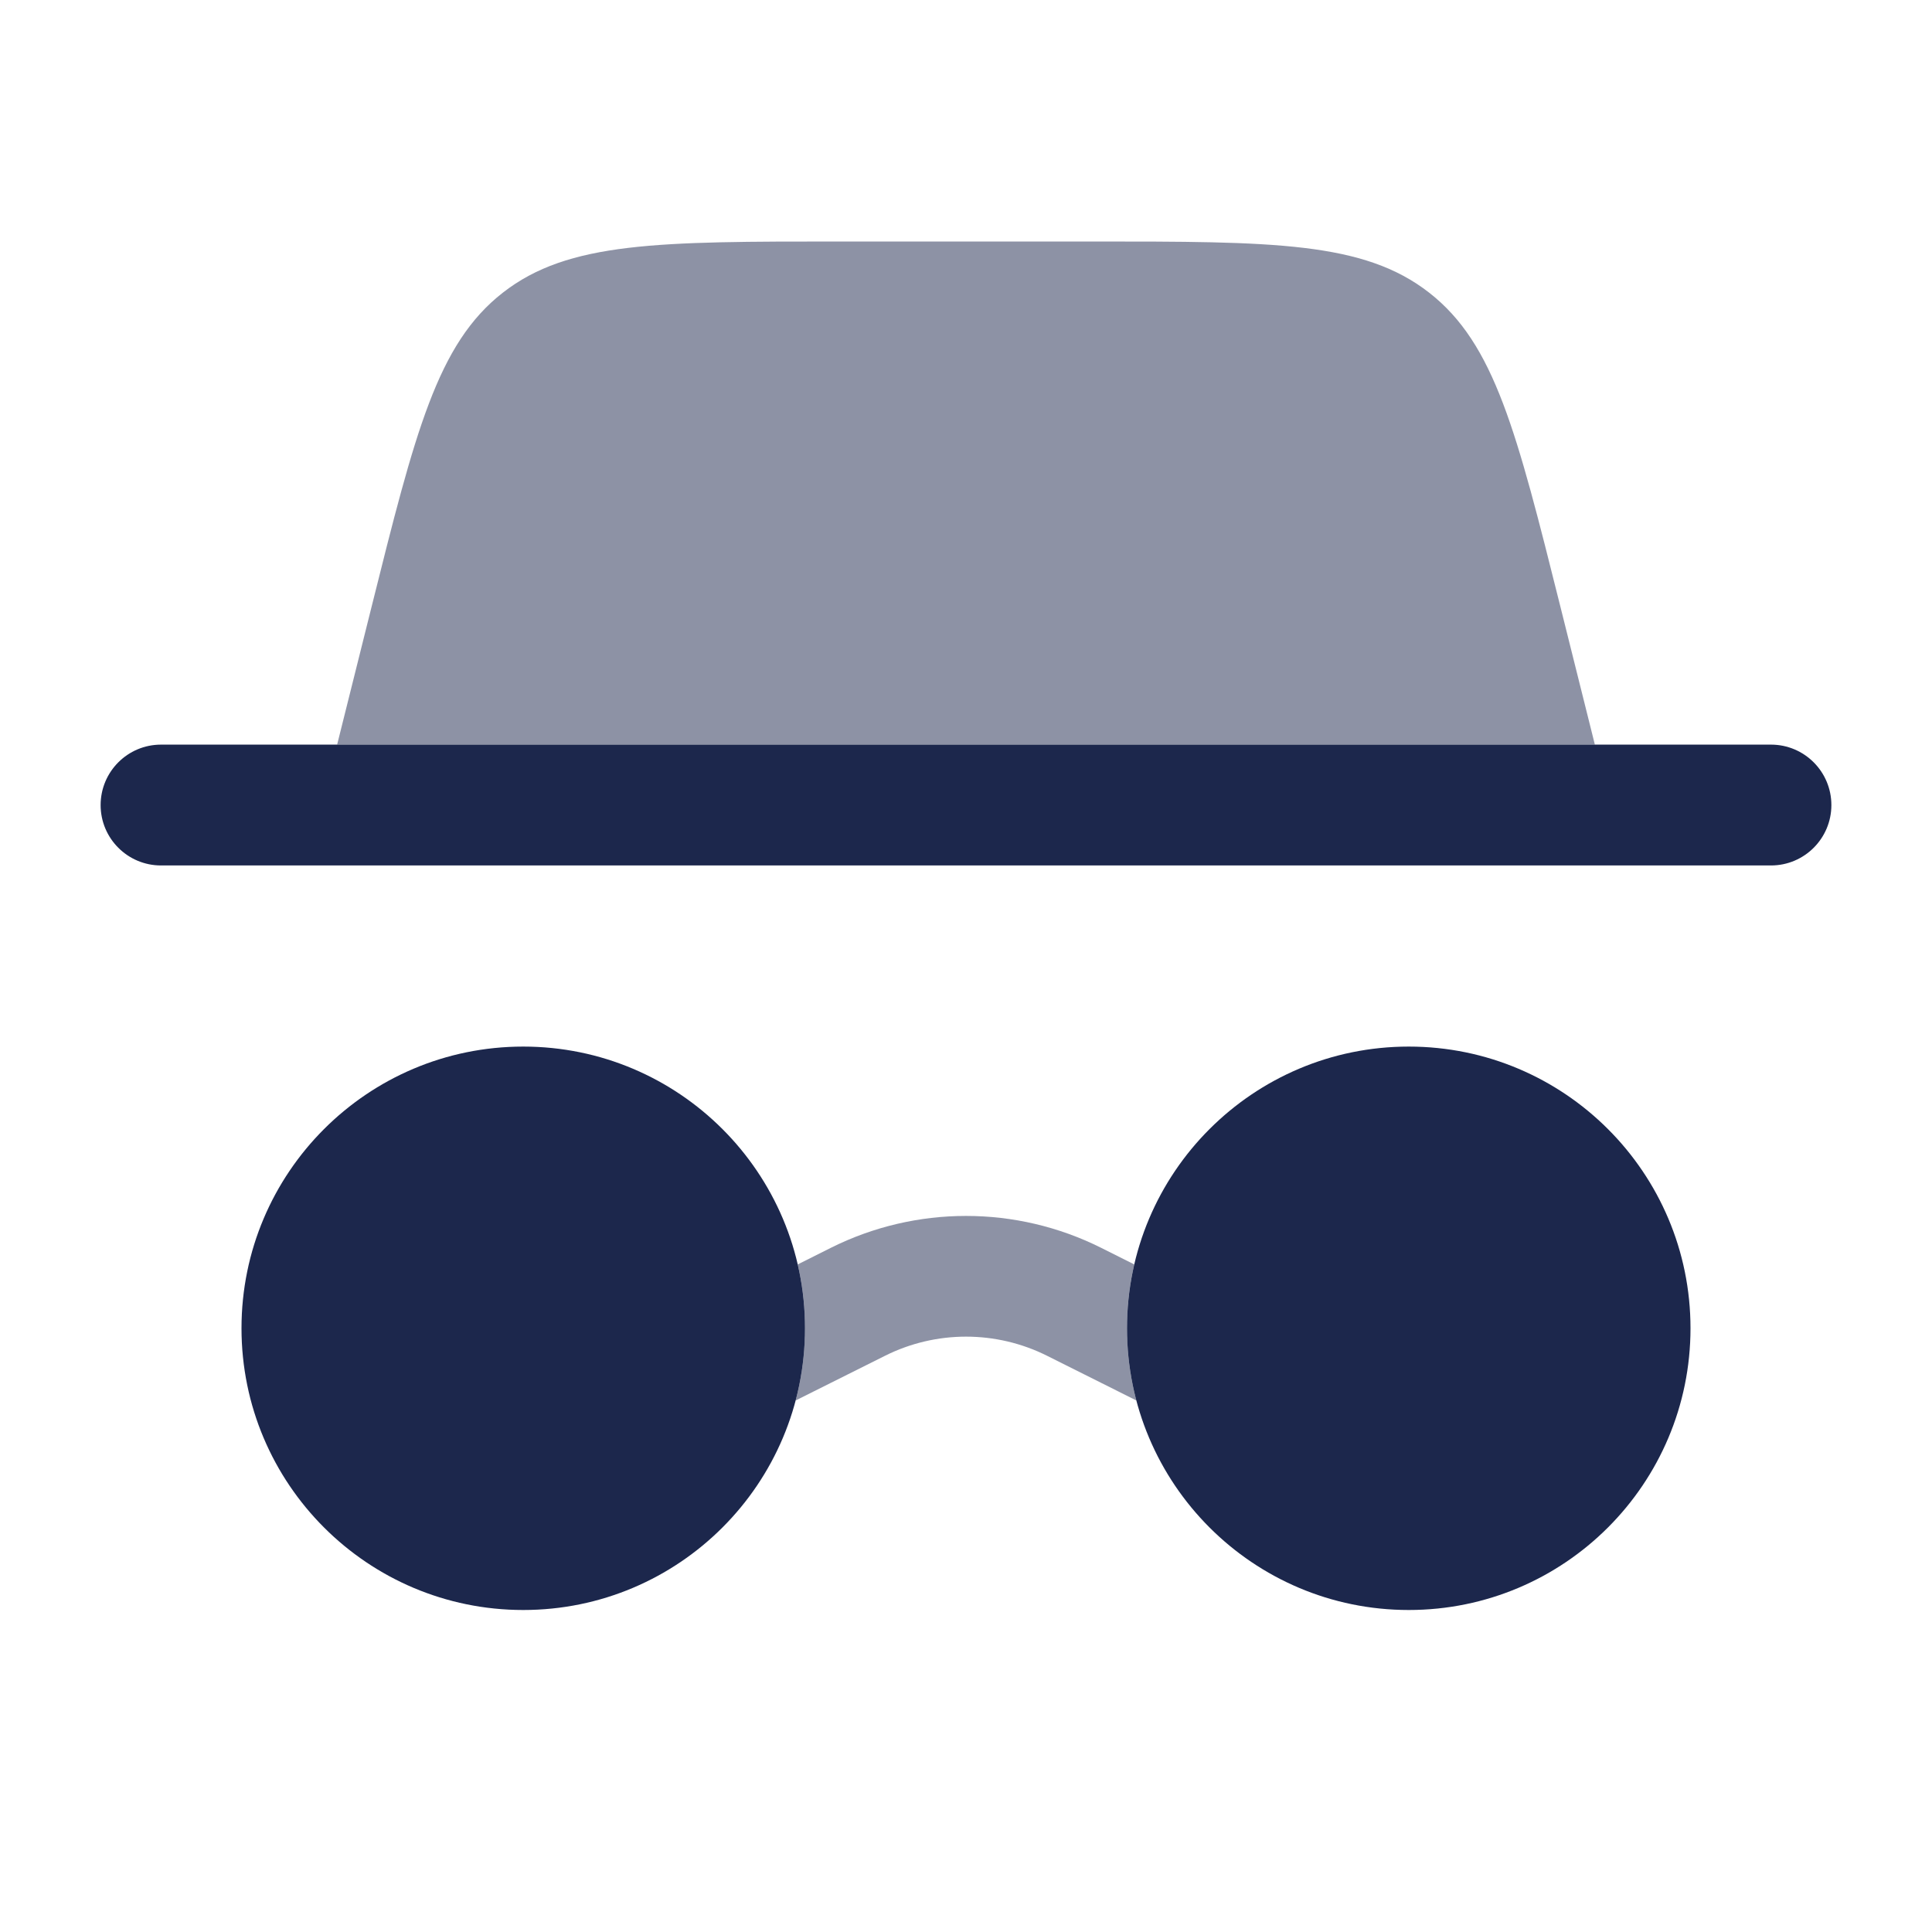 <svg width="24" height="24" viewBox="0 0 24 24" fill="none" xmlns="http://www.w3.org/2000/svg">
<path d="M21 16.5C21 18.433 19.433 20 17.5 20C15.567 20 14 18.433 14 16.5C14 14.568 15.567 13.001 17.5 13.001C19.433 13.001 21 14.568 21 16.5Z" fill="#1C274C"/>
<path fill-rule="evenodd" clip-rule="evenodd" d="M1.25 10.001C1.25 9.586 1.586 9.25 2 9.25H22C22.414 9.25 22.75 9.586 22.75 10.001C22.75 10.415 22.414 10.751 22 10.751H2C1.586 10.751 1.25 10.415 1.25 10.001Z" fill="#1C274C"/>
<path opacity="0.5" d="M4.188 9.25L4.614 7.545C5.159 5.363 5.432 4.271 6.246 3.636C7.06 3 8.185 3 10.435 3H13.565C15.815 3 16.94 3 17.754 3.636C18.568 4.271 18.84 5.363 19.386 7.545L19.812 9.25H4.188Z" fill="#1C274C"/>
<path d="M10 16.5C10 18.433 8.433 20 6.5 20C4.567 20 3 18.433 3 16.5C3 14.568 4.567 13.001 6.5 13.001C8.433 13.001 10 14.568 10 16.5Z" fill="#1C274C"/>
<path opacity="0.5" d="M9.884 17.397C9.96 17.111 10 16.81 10 16.5C10 16.228 9.969 15.962 9.91 15.707L10.323 15.5C11.379 14.973 12.622 14.973 13.677 15.5L14.09 15.707C14.031 15.962 14 16.227 14 16.5C14 16.81 14.04 17.111 14.116 17.397L13.007 16.842C12.373 16.525 11.628 16.525 10.994 16.842L9.884 17.397Z" fill="#1C274C"/>
</svg>
